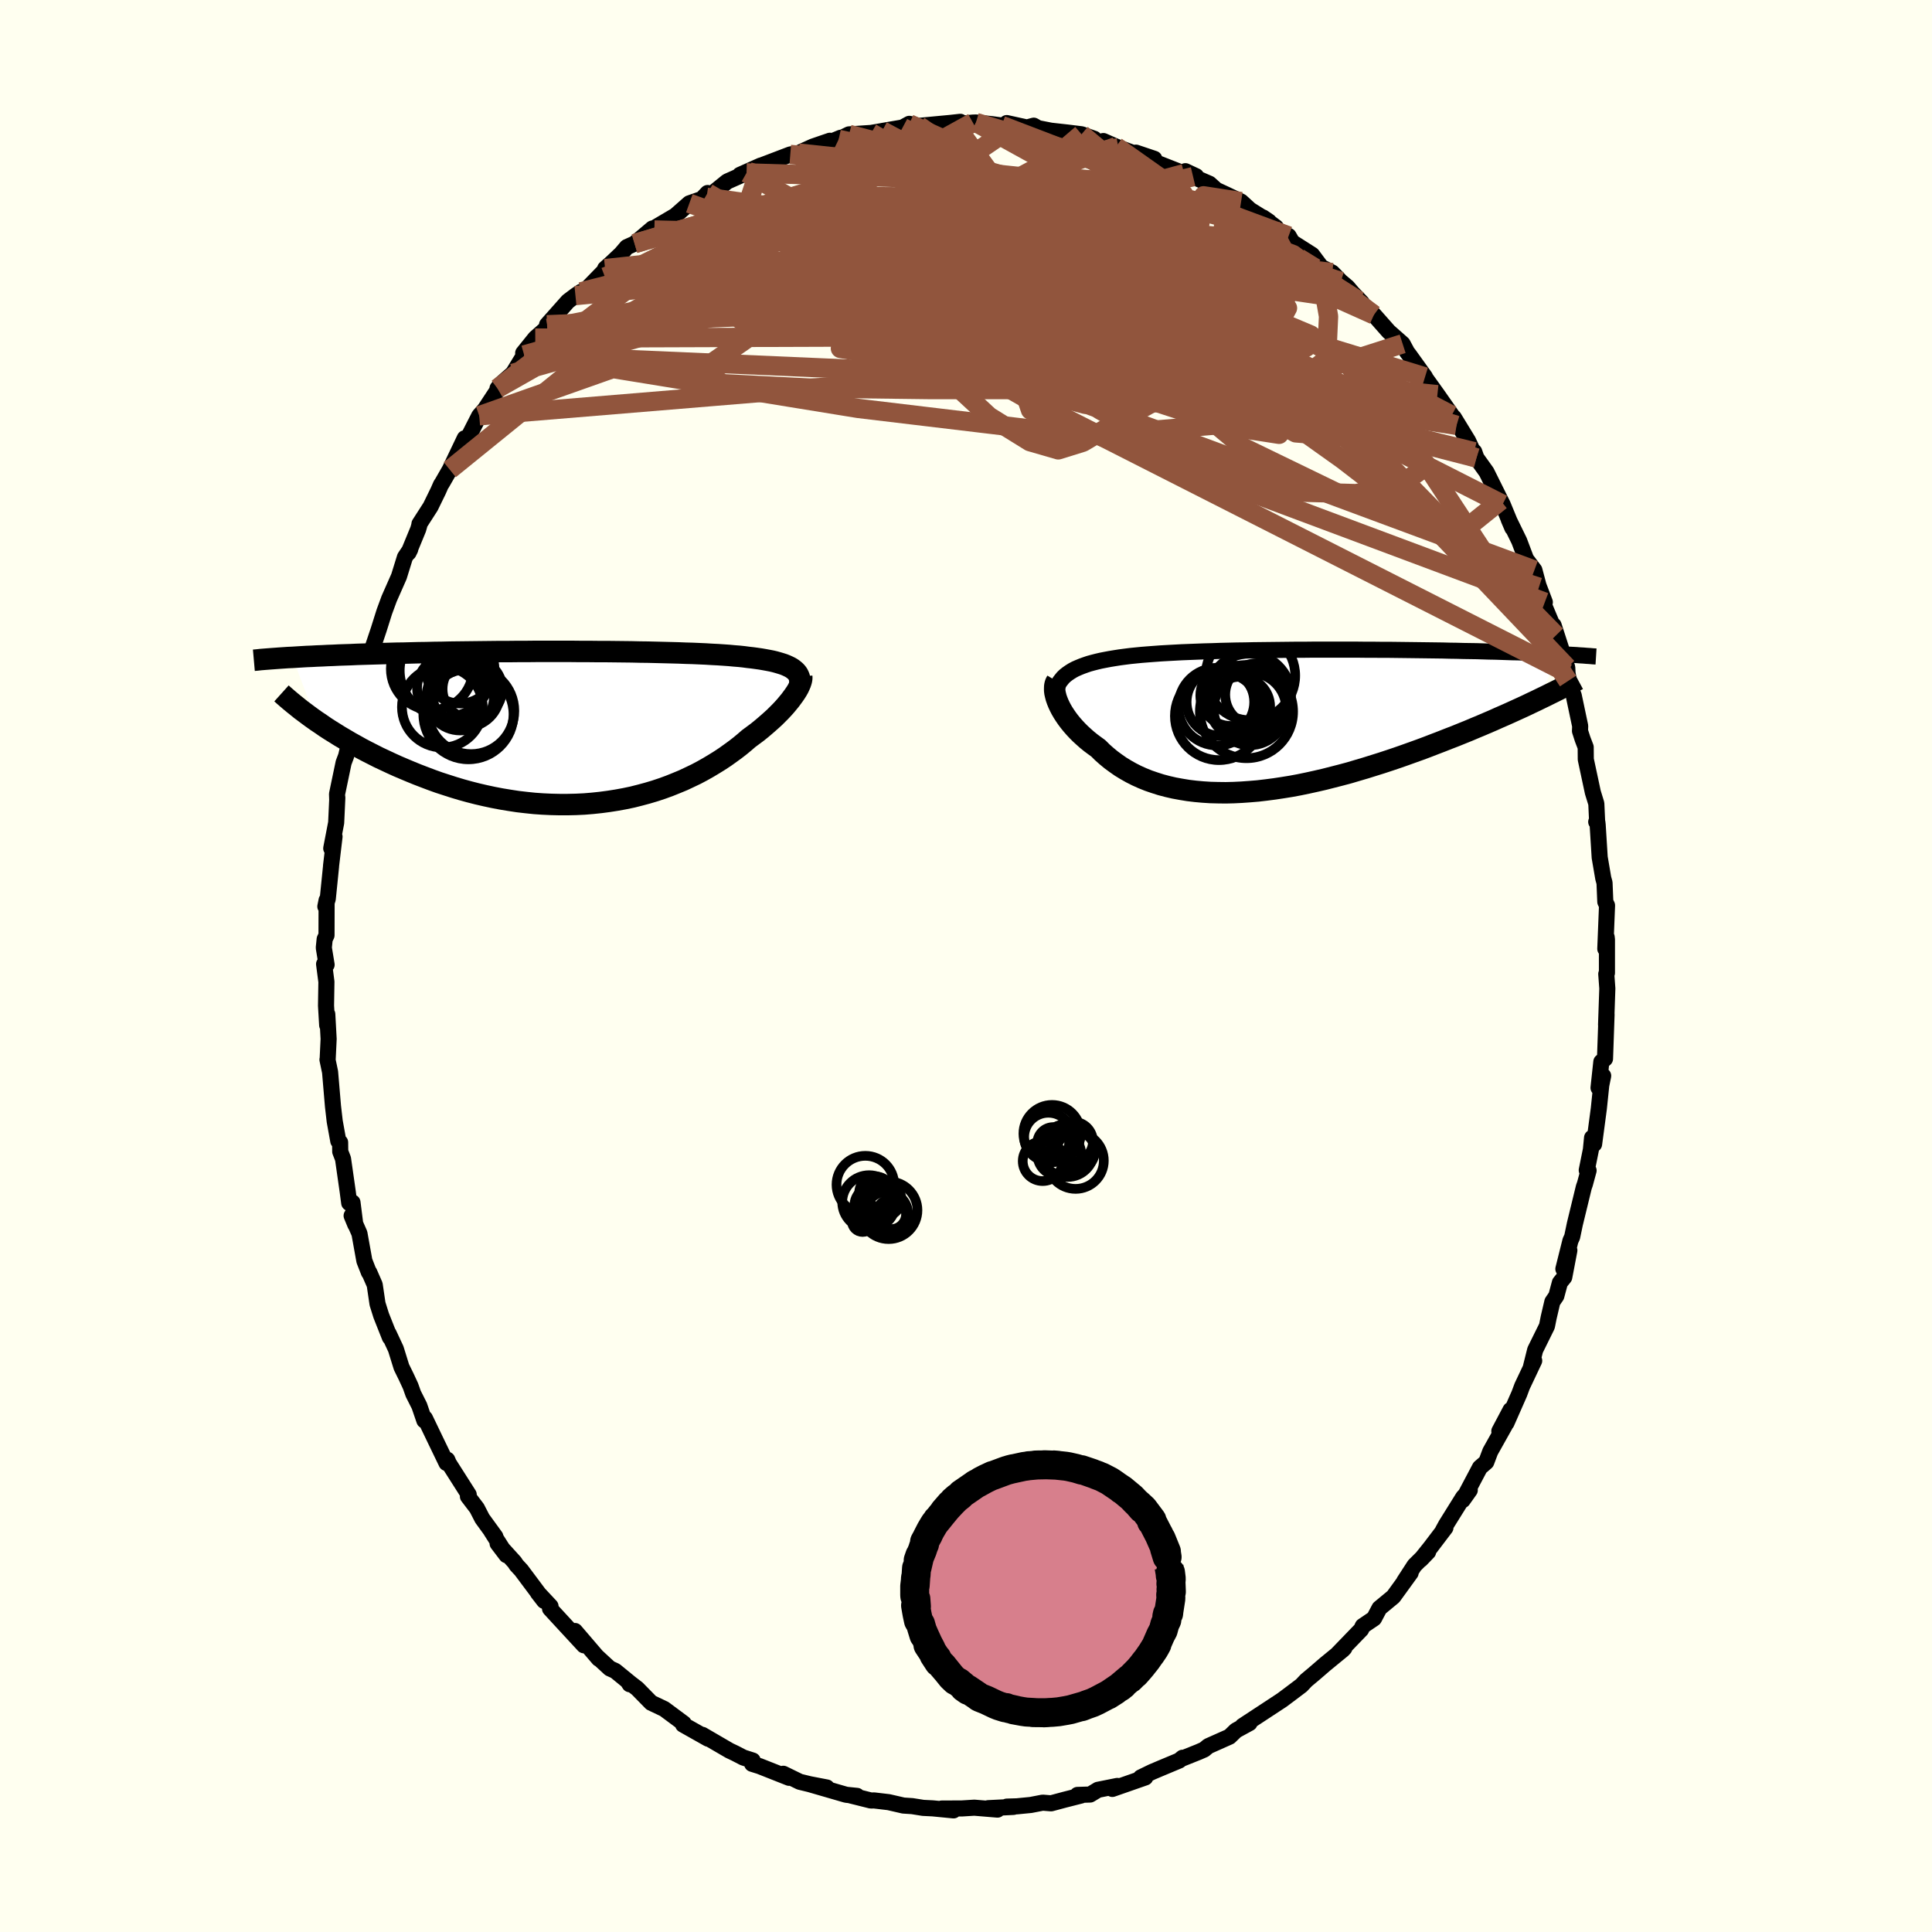 <svg xmlns="http://www.w3.org/2000/svg" width="500" height="500" viewBox="-100 -100 200 200"><defs><clipPath id="c"><path d="m22.39-5.98-.17-.13-.19-.12-.22-.11-.24-.11-.25-.1-.28-.09-.3-.09-.32-.09-.34-.08-.36-.07-.38-.07-.4-.07-.42-.06-.44-.06-.45-.05-.45-.06-.47-.05-.51-.04-.53-.05-.57-.04-.59-.04-.61-.03-.65-.04-.67-.03-.69-.03-.72-.02-.74-.03-.76-.02-.79-.02-.8-.02-.82-.02-.83-.01-.86-.02-.86-.01-.88-.01-.88-.01h-.9l-.9-.01H.24l-.91-.01h-3.68l-.92.01h-.91l-.91.01H-8l-.89.01-.89.01-.88.01-.87.01-.86.01-.84.01-.83.02-.82.01-.81.02-.79.01-.77.02-.76.02-.75.01-.72.02-.71.02-.7.02-.67.02-.67.02-.64.02-.64.03-.62.02-.6.02-.6.03-.57.02-.57.03-.54.02-.54.03-.51.02-.51.03-.49.03-.47.03 2.5 6.61.45.3.46.32.48.31.5.31.51.32.53.31.54.32.56.31.57.32.59.31.61.31.61.31.64.3.64.3.66.3.68.29.69.29.71.29.73.28.74.28.75.27.77.25.78.25.8.24.8.22.82.21.82.19.84.18.84.16.85.14.85.13.86.1.86.09.86.06.87.04.86.02h.86l.86-.02.85-.04.85-.07.85-.09.83-.11.83-.13.82-.15.81-.17.79-.2.78-.21.77-.23.75-.25.74-.27.72-.29.7-.29.68-.32.67-.32.64-.34.62-.35.6-.36.58-.36.56-.37.53-.38.51-.37.49-.38.46-.38.44-.38.43-.32.42-.31.4-.32.38-.32.37-.32.35-.31.34-.31.31-.31.3-.3.28-.3.26-.29.24-.29.23-.28.2-.27.19-.26"/></clipPath><clipPath id="b"><path d="m-22.15-4.43.21-.2.23-.18.26-.18.27-.17.3-.16.32-.14.34-.14.36-.13.38-.13.4-.11.43-.11.43-.1.46-.09.48-.09.49-.08.51-.08.53-.07.55-.07.59-.06.61-.06.63-.05.66-.05.68-.05.7-.04.73-.04.74-.04.77-.03.78-.03.8-.03.81-.02.83-.03.84-.02.85-.02.86-.01.87-.02.88-.01.88-.01.89-.01.9-.01.89-.01h.9l.89-.01h4.43l.87.01h.86l.85.01h.84l.82.01.82.01.8.01.79.01.78.01.76.01.75.01.73.02.72.01.7.02.68.01.67.01.65.02.63.02.62.01.61.02.59.02.58.02.57.01.55.02.54.02.52.02.51.02.49.02.48.03.47.02.45.02.44.02-2.5 4.8-.51.24-.52.25-.54.25-.55.25-.57.26-.58.26-.6.26-.6.27-.63.27-.63.27-.65.27-.66.28-.67.27-.69.28-.7.27-.71.28-.73.28-.75.29-.75.28-.78.28-.78.28-.8.28-.8.27-.82.27-.83.26-.83.26-.85.25-.84.25-.86.23-.86.22-.86.22-.87.2-.86.19-.87.18-.86.16-.87.14-.86.13-.85.11-.85.1-.84.07-.84.06-.82.04-.82.02-.8-.01-.79-.02-.78-.05-.77-.07-.75-.09-.73-.12-.71-.13-.7-.16-.68-.18-.66-.21-.64-.22-.62-.25-.6-.27-.57-.29-.55-.31-.54-.33-.5-.35-.49-.36-.46-.38-.44-.39-.41-.41-.4-.29-.39-.29-.37-.3-.35-.31-.34-.31-.31-.31-.3-.32-.28-.32-.26-.32-.24-.32-.22-.32-.2-.31-.18-.31-.16-.31-.14-.3"/></clipPath><filter id="a"><feTurbulence baseFrequency=".05" numOctaves="3" result="noise" type="noise"/><feDisplacementMap in="SourceGraphic" in2="noise" scale="2"/></filter></defs><rect width="100%" height="100%" x="-100" y="-100" fill="ivory"/><path fill="ivory" stroke="#000" stroke-linejoin="round" stroke-width="1.667" d="m66.35.72-.07.11.11 1.5-.1 2.89-.03.87.05-1.08-.16 4.59-.38.32-.29 2.69.48-1.24-.2.98-.25 2.41-.49 3.68-.21-.66-.12 1.23-.43 2.13.19.03-.38 1.4-.11.31-.93 3.82-.28 1.34-.18.4-.73 2.92.62-1.92-.53 2.78-.45.56-.37 1.38-.41.6-.38 1.62-.18.9-1.22 2.47-.43 1.72.33-.61-1.25 2.64-.29.78-1.33 3.02.42-1.34-1.16 2.19.59-.62-1.53 2.73-.41 1.09-.66.57-1.78 3.37.73-1.03-.68.73-1.77 2.84-.34.62.27-.3-1.55 2.04-1 1.25.76-.79-1.41 1.4-1.07 1.65.67-.88-1.79 2.47-1.44 1.19-.56 1.06-1.17.79-.16.35-2.52 2.61.78-.68-.16.17-1.83 1.5-.59.51-.58.5-.79.66-.5.53-1.26.95-.75.56-1.75 1.15-2.33 1.53.72-.3-1.41.77-.66.64-2.2.98-.42.35-.57.25-1.7.68.03-.08-.35.29-1.96.82-.87.37-1.15.56h.47l-3.41 1.19.51-.31-2 .4-.81.49-1.31.04.38.06-1.69.43-1.42.38-.87-.07-1.24.24-1.43.14-1.04.03.68.03-2.61.13.96.15-2.4-.2-1.28.08-2.1.01 1.23.19-2.15-.21-1-.05-1.13-.18-.91-.06-1.52-.35-1.52-.18-.32.01-2.08-.52.64.04-1.07-.11-.14-.03-3.69-1.07 1.77.34-1.52-.28-1.28-.31-1.7-.83.6.42-3.06-1.21-.77-.24.06-.34-.97-.31-.87-.45-.57-.27-2.8-1.63.59.4-2.59-1.46-.03-.08.1-.04-2.02-1.5-1.35-.64-1.44-1.47-.99-.76.2.31.27.06-1.76-1.44-.57-.26-1.29-1.19.15.19-2.46-2.87.92 1.48-2.2-2.38-1.3-1.41.05-.25-1.32-1.41.66.85-2.37-3.17-.5-.54-.19-.29-1.76-1.94.92 1.21-1.6-2.52.45.6-1.36-1.87-.55-1.07-.93-1.22.08-.19-2.05-3.22-.17-.39-.08.34-1.13-2.34-1.1-2.29-.06.23-.52-1.52-.63-1.25-.28-.79-.44-.95-.5-1.02-.58-1.87-.75-1.61.13.41-.9-2.27-.38-1.21-.29-1.97-.56-1.28h-.04l-.47-1.2-.51-2.83-.81-1.84.38.92-.29-2.29-.34.05-.16-1.21-.48-3.36-.29-.75-.01-.95-.19-.14-.37-2.04-.18-1.56-.3-3.54-.27-1.29.02-.05.1-2.09-.14-2.56-.01 1.14-.12-2.02.04-2.47-.24-1.84.26.07-.29-1.76.09-.89.19-.4.01-3.63-.13.65.25-.79.34-3.36v-.06l.36-3.02-.34 1.21.51-2.65.12-2.6-.01.24-.02-.61.68-3.25.26-.69.39-1.66.2-1.72.35-.89.34-2.24.57-1.71-.14.08.26-.58.38-1.32.61-1.81.41-1.22.59-1.87.27-.73.22-.6 1.02-2.31.62-2 .55-.82-.18.36 1-2.43.12-.42.01-.13 1.15-1.79.8-1.64.29-.66.08-.1.82-1.43 1.55-3.25.02.27.27-.23 1.21-2.37.58-.66 1.51-2.29-.2.12.38-.49 1.22-1.07 1.16-1.9-.1-.2 1.25-1.55 1.54-1.36-.23.35-.09-.37 2.16-2.43.78-.59.58-.39.27.03 2.78-2.86-.56.43.69-.62.96-.91.6-.7.8-.36 1.85-1.57.2.16.23-.34 1.95-1.15 1.44-1.27 1.79-.62.1-.45-.71.75 1.26-.74 1.48-1.2 2-.89-.68.2 2.15-.96-.22.1 3.28-1.25.86-.14.76-.35.73-.33 1.75-.6.25.05.87-.36-.21.17 1.07-.52.95-.06 1.35-.09 2.56-.44-1.42.24 2.11-.36.69-.38 1 .21 3.29-.31.99-.11-.59.26 1.89-.18.32-.01 1.63.17 1.02.14 1.35.03-.81-.28 2.09.46.7-.19.45.26 1.33.26 1.71.19 1.46.18 1.32.47-.4.02 2.9.9-1.56-.69 1.32.58 3.53 1.31-1.48-.69 1.9.64-.29.2 3.39 1.33.12-.25 1.11.52-.31.05 1.69.73.71.64 1.1.51 1.47.7.93.85 1.96 1.22-.63-.43 1.34 1.01-.51-.09 1.83 1 .37.64 2.06 1.31.94 1.26 1.14.58.89.92.69.58.52.61.97 1.01-.34-.21.88.78.71.68 1.53 1.73 1.44 1.27.47.88.19.24 1.66 2.31.06.14 1.22 1.7 1.49 2.13-.97-1.13 1.46 2.17-.28-.81 1.48 2.42.85 1.85-.22-.73.23.65 1.04 1.45 1.47 2.96.2.39 1.01 2.45-.38-.89L57.27-44l.71 1.88.86 1.14.47 1.77-.15-.45.76 2-.39-.44 1.37 3.27.18.6-.25-1.04 1.41 4.37.03.58.29 1.63-.24-.81.59 1.49.67 3.17-.02.51.27.84.32.84.01 1.26.73 3.41.36 1.17.09 1.99-.1-.1.12.05.03.27.21 3.36.37 2.16.13.47.08 1.96.18.38-.18 4.49.14-1.21.03.26V.72l-.07.11" filter="url(#a)"/><path fill="#fff" d="m-22.15-4.43.21-.2.23-.18.26-.18.27-.17.3-.16.32-.14.34-.14.36-.13.38-.13.4-.11.43-.11.43-.1.46-.09.48-.09.49-.08.51-.08.53-.07.55-.07.59-.06.61-.06.63-.05.66-.05.68-.05.7-.04.73-.04.74-.04.77-.03.78-.03.8-.03.81-.02.83-.03.84-.02.85-.02.86-.01.87-.02.88-.01.88-.01.89-.01.9-.01.89-.01h.9l.89-.01h4.43l.87.01h.86l.85.01h.84l.82.01.82.01.8.01.79.01.78.01.76.01.75.01.73.02.72.01.7.02.68.01.67.01.65.02.63.02.62.01.61.02.59.02.58.02.57.01.55.02.54.02.52.02.51.02.49.02.48.03.47.02.45.02.44.02-2.5 4.8-.51.24-.52.25-.54.25-.55.25-.57.26-.58.26-.6.26-.6.27-.63.27-.63.27-.65.27-.66.28-.67.27-.69.28-.7.27-.71.28-.73.28-.75.29-.75.28-.78.28-.78.28-.8.28-.8.27-.82.27-.83.26-.83.26-.85.25-.84.25-.86.23-.86.22-.86.22-.87.2-.86.19-.87.18-.86.16-.87.14-.86.13-.85.11-.85.1-.84.07-.84.06-.82.04-.82.02-.8-.01-.79-.02-.78-.05-.77-.07-.75-.09-.73-.12-.71-.13-.7-.16-.68-.18-.66-.21-.64-.22-.62-.25-.6-.27-.57-.29-.55-.31-.54-.33-.5-.35-.49-.36-.46-.38-.44-.39-.41-.41-.4-.29-.39-.29-.37-.3-.35-.31-.34-.31-.31-.31-.3-.32-.28-.32-.26-.32-.24-.32-.22-.32-.2-.31-.18-.31-.16-.31-.14-.3" filter="url(#a)" transform="translate(32.2 -25.43)"/><path fill="#fff" d="m22.39-5.98-.17-.13-.19-.12-.22-.11-.24-.11-.25-.1-.28-.09-.3-.09-.32-.09-.34-.08-.36-.07-.38-.07-.4-.07-.42-.06-.44-.06-.45-.05-.45-.06-.47-.05-.51-.04-.53-.05-.57-.04-.59-.04-.61-.03-.65-.04-.67-.03-.69-.03-.72-.02-.74-.03-.76-.02-.79-.02-.8-.02-.82-.02-.83-.01-.86-.02-.86-.01-.88-.01-.88-.01h-.9l-.9-.01H.24l-.91-.01h-3.68l-.92.01h-.91l-.91.01H-8l-.89.01-.89.01-.88.01-.87.01-.86.01-.84.01-.83.02-.82.01-.81.02-.79.01-.77.02-.76.02-.75.01-.72.02-.71.02-.7.02-.67.02-.67.02-.64.02-.64.03-.62.02-.6.02-.6.03-.57.02-.57.03-.54.02-.54.03-.51.02-.51.03-.49.03-.47.03 2.5 6.61.45.3.46.32.48.31.5.31.51.32.53.31.54.32.56.31.57.32.59.31.61.31.61.31.64.3.64.3.66.3.68.29.69.29.71.29.73.28.74.28.75.27.77.25.78.25.8.24.8.22.82.21.82.19.84.18.84.16.85.14.85.13.86.1.86.09.86.06.87.04.86.02h.86l.86-.02.85-.04.85-.07.85-.09.83-.11.83-.13.82-.15.81-.17.79-.2.78-.21.77-.23.75-.25.74-.27.72-.29.7-.29.68-.32.67-.32.64-.34.62-.35.6-.36.58-.36.56-.37.53-.38.51-.37.49-.38.46-.38.44-.38.43-.32.42-.31.4-.32.38-.32.37-.32.35-.31.34-.31.31-.31.3-.3.28-.3.26-.29.24-.29.23-.28.2-.27.19-.26" filter="url(#a)" transform="translate(-40.19 -24.67)"/><g fill="none" stroke="#000" transform="translate(32.2 -25.43)"><path stroke-linejoin="round" stroke-width="1.667" d="m-22.93-1.67-.03-.34-.01-.33.02-.32.04-.29.07-.28.09-.27.11-.25.14-.24.17-.22.18-.22.21-.2.23-.18.26-.18.27-.17.3-.16.32-.14.34-.14.36-.13.38-.13.4-.11.43-.11.43-.1.46-.09.48-.09.49-.08.51-.08.53-.07.55-.07.59-.06.61-.06.63-.05.66-.05.68-.05.7-.04.73-.04.74-.04.77-.03.78-.03.8-.03.81-.02.83-.03.84-.02.85-.02.86-.01.87-.02.88-.01.88-.01.89-.01.9-.01.89-.01h.9l.89-.01h4.43l.87.01h.86l.85.01h.84l.82.01.82.01.8.01.79.01.78.01.76.01.75.01.73.02.72.01.7.02.68.01.67.01.65.02.63.02.62.01.61.02.59.02.58.02.57.01.55.02.54.02.52.02.51.02.49.02.48.03.47.02.45.02.44.02.43.02.41.03.4.02.38.02.37.03.36.02.35.03.33.02.32.03.32.02" filter="url(#a)"/><path stroke-linejoin="round" stroke-width="2.222" d="m-22.82-4.06-.09.15-.06.17-.04.19-.01.22v.23l.03.25.06.26.07.27.1.28.12.3.14.3.16.31.18.31.2.31.22.32.24.32.26.32.28.32.3.32.31.31.34.31.35.31.37.3.39.29.4.29.41.41.44.39.46.38.49.36.5.35.54.33.55.31.57.29.6.27.62.25.64.22.66.21.68.18.7.16.71.13.73.12.75.09.77.07.78.05.79.02.8.01.82-.02.82-.04.84-.06.84-.07.85-.1.85-.11.86-.13.87-.14.86-.16.87-.18.86-.19.87-.2.86-.22.86-.22.86-.23.84-.25.85-.25.83-.26.83-.26.82-.27.8-.27.8-.28.78-.28.78-.28.75-.28.75-.29.73-.28.71-.28.7-.27.69-.28.67-.27.66-.28.65-.27.63-.27.63-.27.6-.27.6-.26.58-.26.57-.26.55-.25.54-.25.52-.25.51-.24.49-.24.48-.23.46-.23.45-.22.44-.22.42-.22.41-.21.39-.2.38-.2.37-.2" filter="url(#a)"/><circle cx="-3.824" cy="-1.405" r="3.11" clip-path="url(#b)" filter="url(#a)"/><circle cx="-2.904" cy="-2.555" r="4.348" clip-path="url(#b)" filter="url(#a)"/><circle cx="-4.799" cy="-2.565" r="3.146" clip-path="url(#b)" filter="url(#a)"/><circle cx="-6.194" cy="-1.42" r="4.02" clip-path="url(#b)" filter="url(#a)"/><circle cx="-2.804" cy="-1.18" r="3.752" clip-path="url(#b)" filter="url(#a)"/><circle cx="-5.864" cy="-1.895" r="3.498" clip-path="url(#b)" filter="url(#a)"/><circle cx="-6.009" cy="-.45" r="4.566" clip-path="url(#b)" filter="url(#a)"/><circle cx="-2.134" cy="-2.66" r="3.23" clip-path="url(#b)" filter="url(#a)"/><circle cx="-3.164" cy="-.905" r="4.824" clip-path="url(#b)" filter="url(#a)"/><circle cx="-2.754" cy="-4.635" r="4.634" clip-path="url(#b)" filter="url(#a)"/></g><g fill="none" stroke="#000" transform="translate(-40.19 -24.67)"><path stroke-linejoin="round" stroke-width="2.222" d="m22.93-4.26.04-.22.02-.2v-.19l-.02-.19-.04-.17-.07-.17-.08-.16-.11-.15-.13-.14-.15-.13-.17-.13-.19-.12-.22-.11-.24-.11-.25-.1-.28-.09-.3-.09-.32-.09-.34-.08-.36-.07-.38-.07-.4-.07-.42-.06-.44-.06-.45-.05-.45-.06-.47-.05-.51-.04-.53-.05-.57-.04-.59-.04-.61-.03-.65-.04-.67-.03-.69-.03-.72-.02-.74-.03-.76-.02-.79-.02-.8-.02-.82-.02-.83-.01-.86-.02-.86-.01-.88-.01-.88-.01h-.9l-.9-.01H.24l-.91-.01h-3.68l-.92.01h-.91l-.91.01H-8l-.89.01-.89.01-.88.01-.87.01-.86.01-.84.01-.83.02-.82.01-.81.02-.79.01-.77.02-.76.02-.75.01-.72.02-.71.02-.7.02-.67.02-.67.02-.64.02-.64.03-.62.02-.6.02-.6.03-.57.02-.57.03-.54.02-.54.03-.51.02-.51.03-.49.03-.47.03-.47.02-.44.03-.44.03-.41.03-.41.03-.39.03-.38.03-.37.03-.35.04-.34.03" filter="url(#a)"/><path stroke-linejoin="round" stroke-width="2.222" d="m23.18-5.31.01.13-.01.14-.03.16-.05.17-.07.19-.09.21-.1.21-.13.23-.15.24-.17.25-.19.26-.2.27-.23.28-.24.29-.26.29-.28.3-.3.3-.31.31-.34.31-.35.31-.37.32-.38.32-.4.32-.42.31-.43.32-.44.38-.46.38-.49.38-.51.37-.53.38-.56.37-.58.36-.6.36-.62.35-.64.34-.67.32-.68.32-.7.29-.72.29-.74.27-.75.25-.77.23-.78.21-.79.2-.81.17-.82.15-.83.13-.83.11-.85.09-.85.07-.85.04-.86.02h-.86l-.86-.02-.87-.04-.86-.06-.86-.09-.86-.1-.85-.13-.85-.14-.84-.16-.84-.18-.82-.19-.82-.21-.8-.22-.8-.24-.78-.25-.77-.25-.75-.27-.74-.28-.73-.28-.71-.29-.69-.29-.68-.29-.66-.3-.64-.3-.64-.3-.61-.31-.61-.31-.59-.31-.57-.32-.56-.31-.54-.32-.53-.31-.51-.32-.5-.31-.48-.31-.46-.32-.45-.3-.44-.31-.41-.3-.4-.3-.39-.29-.37-.3-.35-.28-.34-.28-.33-.28-.31-.27-.3-.27" filter="url(#a)"/><circle cx="-10.903" cy="-4.001" r="3.092" clip-path="url(#c)" filter="url(#a)"/><circle cx="-12.183" cy="-6.066" r="3.564" clip-path="url(#c)" filter="url(#a)"/><circle cx="-12.173" cy="-3.206" r="3.494" clip-path="url(#c)" filter="url(#a)"/><circle cx="-15.098" cy="-6.086" r="4.252" clip-path="url(#c)" filter="url(#a)"/><circle cx="-11.043" cy="-1.741" r="4.476" clip-path="url(#c)" filter="url(#a)"/><circle cx="-13.218" cy="-4.086" r="3.418" clip-path="url(#c)" filter="url(#a)"/><circle cx="-13.638" cy="-5.911" r="4.79" clip-path="url(#c)" filter="url(#a)"/><circle cx="-14.018" cy="-2.131" r="4.182" clip-path="url(#c)" filter="url(#a)"/><circle cx="-11.563" cy="-3.571" r="3.506" clip-path="url(#c)" filter="url(#a)"/><circle cx="-11.318" cy="-1.391" r="4.666" clip-path="url(#c)" filter="url(#a)"/></g><g fill="none" stroke="#91553D" stroke-linejoin="round" stroke-width="2"><path d="m52.61-53.24-26.93-6.59 8.45 4.64 7.6.61 1.06-3.22-3.12-4.33-4-3.2-3.35-1.41-3.18-.53-4.17-1.01-5.85-2.17-7.6-3.13-9.12-3.4-9.73-2.65-8.83-.06-10.26 6.41-27.02 21.9" filter="url(#a)"/><path d="m15.54-84.82 6.99 4.94-7.46-1.32-7.31-.61-2.8 1.72.01 3.25-.63 3.18-3.04 1.85-4.66.23-4.45-.83-3.06-1.01-1.61-.53-.43.08.87.32 2.55.02 4.31-.46 5.88-.42 7.67.68 9.52 2.1 7.82 1.2L22-75.76 1.03-87.32" filter="url(#a)"/><path d="M47.52-60.98 11.1-72.11 9.61-70.5l3.25 4.95 1.92 3.39.88 1.56.77.98.81.93.02.24-1.72-1.31-3.26-2.89-3.08-3.33-.7-2.06 2.74.53 5.23 3.34 5.84 5.12 6.41 5.37 9.94 4.82 13.09 3.57 3.6-2.89" filter="url(#a)"/><path d="m37.91-71.78-21.96-2.77-22.48-.74-9.17-.81 1.86-.34 7.54 1.02 8.82 2.46 7.33 3.06 4.48 2.49 1.24 1.01-1.98-.65-4.96-1.75-7.09-1.84-7.11-1.04-3.72.02 2.94.64 9.97.29 12.57-1.17L24-75.32l.59-4.41 3.89.6" filter="url(#a)"/><path d="m-43.37-66.38 33.22-1.39 11.83 2.74 12.13-.08 10.73-.47 7.62 1.38L36-61.3l-.02 2.72-3.09.89-4.76-1.87-5.3-4.63-5.45-6.29-5.61-5.49-5.53-1.36-4.32 5.75 4.76 14.03 53.24 19.89" filter="url(#a)"/><path d="m-34.31-74.78 8.4-2.49 9.82.14 2.33 2.74-1.12 2.12 1.1-.38 4.89-2.45 7.14-2.97 7.14-2.18 5.64-.84 3.76.49 2.32 1.51 1.52 2.02.8 1.61-.55.02-1.95-1.92 1.75-.6 23.55 10.55" filter="url(#a)"/><path d="m-8.67-86.44 23.58 12.37h.69l1.73.67 4.77 3.3 4.19 4.35-.14 3.53-5.91 1.93-10.68.62H-3.6l-12.68-.16-8.89-.45-2.26-1.38 4.45-3.07 6.5-4.83.74-5.22-6.99-3.65 1.48-4.43" filter="url(#a)"/><path d="m23.51-81.71-40.31 9.58-6.52 5.24 12.65 1.29 16.18-.85 10.37-1.86 1.88-2.07-5.22-1.61-9.36-.74-10.24.05-8.3.42-4.34.28h.49l5.06.11 8.55.91 10.64 2.31 11.39 3.68 10.52 3.99 6.84 2.18-1.34-1.93-14.19-6.23-28.17-5.65-33.37 6.6" filter="url(#a)"/><path d="M-12.11-86.09 1.14-82.6l2.74 3.55-4.41 1.53-4.79 1.36-2.16 1.65.26 1.24 1.17.49 1.43.35 2.6 1.2 5.03 2.64 7.25 3.67 7.06 3.36 3.26 1.45-3.14-1.27-9.27-3.42-11.88-3.86-9-2.88-1.2-2.46 7.24-4.19 7.56-5.96-6.76-3.03" filter="url(#a)"/><path d="M62.27-30.32 6-58.89l-16.42-9.35 4.74-4.81 10.36-2.36 8.47-.9 5.03-.18 2.6.24 1.57.61 1.32.91 1.38 1.13 1.59 1.39 1.81 1.78 1.62 2.18.23 2.21-3 1.52-7.87.15-12.84-1.24-15.66-1.82-14.51-1.19-9.3.1-.85.51 13.05-2.21 43.27-11.81" filter="url(#a)"/><path d="m11.96-86.1 10.61 8.88 9.6 10.09 2.12 4.2-1.44.66-2.99.12-4.34 1.07-5.18 2.2-4.77 2.6-3.47 2.06-2.55.79-2.94-.85-4.21-2.61-4.56-4.22-2.1-5.16 2.98-4.91 7.67-3.52 8.28-2.05 4.83-1.62 3.85-.93 10.05 3.73" filter="url(#a)"/><path d="M50.29-57.01 21.72-71.86l-2.8-1.4-5.27-.52-8.18-2.09-5.03-2.19 1.46-.66 6.99 1.45 8.9 2.95 6.89 2.98 2.43 1.51-2.42-.38-6.75-1.29-11.52-.88-17.19-.39-18.72-.27-7.87.85" filter="url(#a)"/><path d="m-45.74-63.25 28.18-8.07 2.18-1.6 3.14.12 4.64 1 3.48.41 2.14-.61 2.14-.81 2.96-.18 3.44.35 2.95-.01 1.71-1.17.37-2.26-.27-2.32.2-1.05 1.43 1.01 1.61 2.74-.98 3.49-.13 4.78 37.33 11.46" filter="url(#a)"/><path d="m-40.43-69.4 15.36-1.54 24.1-2 15.87-.83 7.37-.13 1.43-.08-3.12-.85-6.51-1.84-8.03-2.38-7.34-2.18-4.99-1.46-2.03-.57.65.3 2.44 1.22 2.9 2.27L-.2-75.8l1.94 5.58 6.57 7.36 16.44 4.13 2.26-21.1" filter="url(#a)"/><path d="M62.32-29.5 47.56-52.02 30.04-65.64l-11.91-6.32-4.56-.95-.43 1.88.83 2.5.65 1.64-.36.2-1.73-.99-2.77-1.39-2.97-.92-2.55.13-2.19 1.34-2.3 2.34-2.55 2.7-2.07 2.05.16.3 4.31-2.14 8.16-4.5 5.84-6.26-7.32-7.25-19.46-4.29" filter="url(#a)"/><path d="m-32.26-76.19 20.75.49 21.6 2.4 10.42 1.19 1.61-.74-1.89-1.72-1.58-1.42-.58-.61-1-.04-2.99.12-5.18.17-6.2.27-5.44.4-3.39.43-.99.46 1.03.75 2.28 1.43 2.44 2.09 1.07 1.69-.86-.4.42-3.25 6.46-5.17-6.9-9.48" filter="url(#a)"/><path d="m3.68-87.01 11.29 4.32.99.76 3.12 3.15 6.02 6.38 5.67 7.1 2 4.57-2.43.5-5-2.93-5.04-4.63-3.86-4.79-3.16-4.03-3.53-2.75-4.18-1.06-3.96.79-2.79 2.28-2.15 3.06-2.58 3.86 4.48 6.02 50.23 5.27" filter="url(#a)"/><path d="m-8.67-86.44 33.19 19.23.26-1.21-4.56-1.94-2.18-.09.06.65.07.58-1.9.26-4.13.05H7.53l-2.44-.06 1.31-.46 4.24-1.38 4.22-2.44.96-2.85-3.57-2.31-6.53-1.6-7.5-1.45-20.94-.64" filter="url(#a)"/><path d="M-22.72-82.1 4.34-66.76l-.14 1.45 2.78-1.86 7.57-.65 9.81 1.6 9.38 3.31 6.96 3.67 3.2 2.41-1.32-.12-5.95-2.95-9.75-4.86-11.81-4.99-11.42-3.26-8.17-.42-2.09 2.49 6 4.66 13.36 5.67 14.89 4.83 4.77.74-19.81-5.68-58.34-2.53" filter="url(#a)"/><path d="m11.96-86.1-7.01 5.99 9.04 4.08 2.16 2.11-4.72.56-6.77-.86-5.33-1.63-2.51-1.28.36.2 2.83 2.21 4.76 3.78 5.79 4.16 5.58 3.26 4.1 1.75 1.91.55-.04.13-1.02.09-.83-.23.2-.86 2.01-.59 5.42 2.34 11.12 7.92 14.91 11.48 5.39 1.73" filter="url(#a)"/><path d="m35.83-73.62-6.6 10.74-16.96-4.52-4.04-4.1 3.39-2.15 3.39-.45 1.46 1.54 1.1 3.48 2.07 4.16 1.99 2.72-.71-.27-4.95-3.03-7.45-3.78-4.96-1.91 2.86 1.48 11.51 4.18 12.13 3.35-4.22-4.4-39.02-18.99" filter="url(#a)"/><path d="m-44.59-65 50.1-.17 27.04 8.35 10.77 3.22 3.46.94.3 1.34-2.24 1.57-4.46.85-5.33-.14-4.82-.82-4.31-1.37-5.14-2.37-6.91-3.97-7.62-5.61-5.54-6.19-1.3-4.88 2.31-1.92 3.18 1.12 3.94 2.18 11.83 1.02 19.97 2.98" filter="url(#a)"/><path d="m-48.5-59.79 22.93-13.01 19.66-.44 16.73 2.38 8.32 2.89-.12 3.15-4.37 2.94-3.87 1.92-1.07.22.79-1.57.01-2.85-2.77-3.24-5.43-2.79-5.94-1.79-3.57-.6.81.49 5.22 1.1 7.36.73 5.5-.81.03-2.63-5.91-2.25-11.92 3.05-40.79 11.55" filter="url(#a)"/><path d="m-26.85-79.57 23.19 3.23-.82.44-1.3-.4 2.74.73 6.46 2.05 6.99 2.31 4.02 1.53-.78.59-5.29.14-7.86.08H-7l-4.04-.33 1.32-.67 6.09-.73 7.43-.59 4.16-.69-1.87-1.21-7.37-1.98-11.15-3.18-4.9-5.9" filter="url(#a)"/><path d="M58.84-40.98 2.98-61.69l-9.82-7.52 1.41 1.93 1.3 4.15 1.4 2.12 3.63-.8 5.48-2.78 5.24-3.18 3.61-2.08 2.27-.06 1.94 1.89 2.03 2.68 1.86 1.76 1.83-.21 2.8-1.53 4.24-.64 3.02 1.91-6.5.53-38.53-22.72" filter="url(#a)"/><path d="M62.24-30.9 42.15-52.02 27.99-65.2l-6.36-6.6-3.92-2.64-2.72-.32-1.59.5-.91.14-.57-.51-.04-.81.8-.49 1.65.3 2.2 1.38 2.62 2.64 3.31 3.81 4.32 4.53 5.04 4.37 4.42 3.07 2.03.85-1.35-1.7-4.14-3.96-5.61-5.79-7.77-7.47-13.65-7.8-23.08-2.45" filter="url(#a)"/><path d="m-6.56-86.8 29.15 15.48 2.77 2.44-7.44-.21-10.46-1.08-7.78-1.03-3.31-.81-.12-1.01 1.36-1.63 1.81-2.18 1.45-2.16-.08-1.51-2.58-.44-4.47.8-3.03 2.15 4.61 3.61 20.6 6.47 39.63 20.12" filter="url(#a)"/><path d="m15.78-84.71-7.01 1.32-7.49 4.01-7.75 2.91-2.75.53.52-1.25-.26-1.67-2.65-1.05-3.89-.05-3.11.78-.96 1.16 1.88 1.09 4.71 1.19 6.61 3.01 11.2 7.77 48.01 12.37" filter="url(#a)"/><path d="m45.2-64.41-14.82 4.76-26.29-2.52-10.23-.21 4.58.67 9.25-.34 6.45-1.27 1.59-.94-1.9.3-3.04 1.46-2.04 1.9.37 1.59 3.19.86 5.31.01 6.14-.57 5.84-.74 4.82-1.01 2.91-2.37.2-4.42-.68-3.88-.08-1.23" filter="url(#a)"/><path d="M52.84-52.59 23.9-62.05 5.48-67.38l-2.26-5.23 2.23-3.24.26-.57-2.37 1.16L.18-73.9l-1.35.68 2.72.19 7.03.27 8.31-.05 4.44-1.89-2.34-4.44-6.47-4.73-11.49-3.45" filter="url(#a)"/><path d="m-36.8-72.62.54 1.4 7.21-3.59 3.08-1.79-1.35.3-2.54 1.09-1 1.13 2.15 1.17 6.03 1.48 9.56 1.82 11.2 1.76 9.66 1.13 5.26.1.4-.99-2.03-2.08-1.87-3.52-3.49-4.98-10.91-4.74-13.29-1.08" filter="url(#a)"/><path d="M13.28-85.63-3.31-70.85l2.09 7.79.38.95-.98-3.34-.48-4.66 1.32-3.57 3.67-1.19 5.7 1.2 6.59 2.48 5.82 2.25 3.52.83.61-1-1.72-2.36-2.58-2.78-1.91-2.22-.39-1.1 1.07.04 1.84.79 1.72 1.27.4 2.09-3.38 4.2-14.39 7.59-55.98 4.63" filter="url(#a)"/><path d="m31.57-76.57 1.17 2.2-5 2.59-14.86.96-17.67.45-14.23.14-8.36-.42-2.69-1.11 1.66-1.74 4.3-2.04 5.17-1.76 4.58-.82 3.29.58 2.25 1.88 2 2.44 2.38 1.9 2.83.4 3.1-1.24 3.74-2.07 5.29-1.58 7.13-.31 7.21.49 4.87.42 4.12 1.56 8.38 6.24" filter="url(#a)"/><path d="m-4.87-86.97 29.4 20.41-6.66.73-8.56-1.69.11.01 5.26 1.14 4.46 1.12.31.81-4.36.68-7.68.58-8.75.23-7.46-.3-4.2-.68.43-.61 5.62-.12 9.89.34 10.76.06 5.83-1.31-4.66-2.94-15.32-2.94-14.28-2.03 19.76-13.5" filter="url(#a)"/><path d="m-26.75-80.02 16.67 9.78 17.53 3.19 4.21-2.83-1.41-3.45-2.54-2.28-3.34-1.47-4.3-1.1-4.13-.63-2.02.22 1.75 1.38 5.86 2.54 8.84 3.24 9.58 3.07 7.88 1.88 4.53.06.92-1.69-1.81-2.62-3.44-2.58-5.02-2.07-8-1.66-12.76-1.11-17.39 1.11-18.55 5.94-14.81 11.31" filter="url(#a)"/><path d="m-28.64-78.95 48.59 17.57 3.38 3.35-11.12-1.75-9.35-2.57-4.29-3.35-.85-4.1.04-3.72-1.3-1.97-3.62.35-4.69 2.03-2.62 2.16 2.18.75 6.55-1.27 6.28-2.6-.1-2.2h-7.81l-5.26 1.44 28.17-9.99" filter="url(#a)"/><path d="m.71-87.31-17.23 9.52 10.95.87 14.43-.29 8.8-.24 2.08-.01-2.51.22-4 .37-2.98.46-1.28.56-.8.6-2.35.51-5.05.29h-7.02l-6.64-.32-3.52-.68 1.36-1.05 6.26-1.24 9.52-1.08 10.17-.64 8.57.03 7.89 2.1 13.28 8.46" filter="url(#a)"/><path d="m-34.31-74.78 24.06-7.16 12.21-.43 6.8 1.92 3.09 1.98.14 1.24-1.71.71-1.86.65-.66.79.47.83-.17.72-2.94.65-5.97.71-5.35.9 2.53 1.4 16.41 3.52L39.56-56.2l21.52 21.97" filter="url(#a)"/><path d="M50.78-55.97 6.12-62.88l-5.52.39 3.94 2.05 2.88-.54-2.97-3.47-7.81-4.51-8.77-3.41-6.24-1.02-1.74 1.43 3.35 2.75 7.45 2.16 8.24-.19 4.21-3.04-2.47-4.47-5.98-3.1-6.12.86-28.42 7.2" filter="url(#a)"/><path d="m38.8-70.86-25.33-8.21-2.75 1.32 7.85 5.43 8.18 6.12 3.62 4.14-1.1 1.45-3.2-.25-2.41-.57-.28-.23 1.49-.02 2.03-.27 1.57-.82.93-1.15.77-.86 1.13.25 1.17 1.85-.51 3.26-5.41 3.36-14.04 1.17-23.66-2.83-25.41-4.13-13.83 4.89" filter="url(#a)"/></g><g fill="none" stroke="#000"><circle cx="7.936" cy="20.202" r="2.062" filter="url(#a)"/><circle cx="10.516" cy="19.09" r="2.75" filter="url(#a)"/><circle cx="9.028" cy="18.326" r="1.648" filter="url(#a)"/><circle cx="11.344" cy="20.15" r="2.924" filter="url(#a)"/><circle cx="8.528" cy="17.698" r="2.506" filter="url(#a)"/><circle cx="11.372" cy="19.138" r="1.982" filter="url(#a)"/><circle cx="10.456" cy="17.842" r="1.328" filter="url(#a)"/><circle cx="9.656" cy="19.478" r="2.272" filter="url(#a)"/><circle cx="8.908" cy="17.346" r="2.964" filter="url(#a)"/><circle cx="11.092" cy="18.17" r="2.05" filter="url(#a)"/><circle cx="-8.436" cy="24.158" r="1.75" filter="url(#a)"/><circle cx="-10.42" cy="22.634" r="2.984" filter="url(#a)"/><circle cx="-9.356" cy="23.49" r="1.704" filter="url(#a)"/><circle cx="-8.008" cy="25.286" r="2.982" filter="url(#a)"/><circle cx="-8.236" cy="25.622" r="2.236" filter="url(#a)"/><circle cx="-9.656" cy="24.758" r="1.89" filter="url(#a)"/><circle cx="-8.712" cy="24.126" r="1.188" filter="url(#a)"/><circle cx="-10.704" cy="26.434" r="1.1" filter="url(#a)"/><circle cx="-7.752" cy="25.694" r="1.544" filter="url(#a)"/><circle cx="-10.028" cy="24.442" r="2.786" filter="url(#a)"/></g><path fill="#D77F8C" stroke="#000" stroke-linejoin="round" stroke-width="3" d="m21.02 62.22.11.65.02.27.02-.37.08.65-.04.54.02.02.03.78-.04-.23.04.26-.07.29.02.39-.2 1.29-.03.27-.13.04-.06.27v.37l-.2.41-.07.26-.1.37-.27.51-.56 1.28.18-.33-.64 1.04.37-.55-.78 1.12-.25.32.13-.18-.4.52-.34.4-.35.39.32-.36-.84.85-.08.03-.99.84.06-.01-.43.26.69-.47-1.54 1.05.75-.48-.59.37-.25.14-1.04.55-.47.22-.6.21-.43.17-.12.04.4-.15-.06.03-1.47.42-.41.08h.01l-.83.14-.65.06-.26.01-.61.04.4-.02-.53.01-1.01-.01.19-.01-.89-.05-.27-.04-.14-.02L4.9 77l.28.04-.8-.18-.2-.09-.13.02-.64-.2-.37-.15-.9-.43-.02-.01-.7-.28-.13-.08-.09-.08-1.07-.72-.32-.14.41.29-.56-.49-.11-.09-.31-.26-.17-.09-.16-.08-.39-.37-.95-1.18.38.48-.86-1.01-.09-.24.18.43-.5-.77.26.3-.88-1.33.34.42-.31-.59-.38-.83-.16-.37.09.35-.23-.75-.11-.39-.22-.36-.14-.65-.07-.39-.09-.53.09.1-.06-.79-.11-.26-.01-.14v-.92l.11-.92-.06.88.03-.79.06-.28.05-.76.05-.03.29-1.26-.17.49.43-1.04.12-.37.11-.26v-.24l.4-.73-.13.22.36-.7.27-.46.15-.24.37-.46-.11.1.05-.02.35-.44.98-1.19-.66.76.83-.89.53-.53-.39.34.36-.29.34-.27.13-.16 1.38-.95H.91l.12-.08.17-.08.92-.51-.58.3.76-.38.45-.21v.02l1.37-.51.02-.01.73-.2-.36.09 1.47-.32.37-.05.12-.03-.02.01.76-.07.28-.02-.32.01 1.02-.02-.08-.01 1.37.05-.38-.03 1.21.13.3.05.75.17.14.04.49.15-.04-.05 1.13.38-.74-.25 1.3.46-.15-.04.56.21.83.43.23.15.32.22-.61-.4.52.35.77.52-.02.02h.06l1.01.84.35.37.3.29.43.5-.39-.48.52.48.78 1.04.09.12.01.02-.04.15h.05l.14.24.65 1.26-.1-.21.47 1.07-.21-.58.54 1.33-.2-.33.27.88-.08-.49" filter="url(#a)"/></svg>